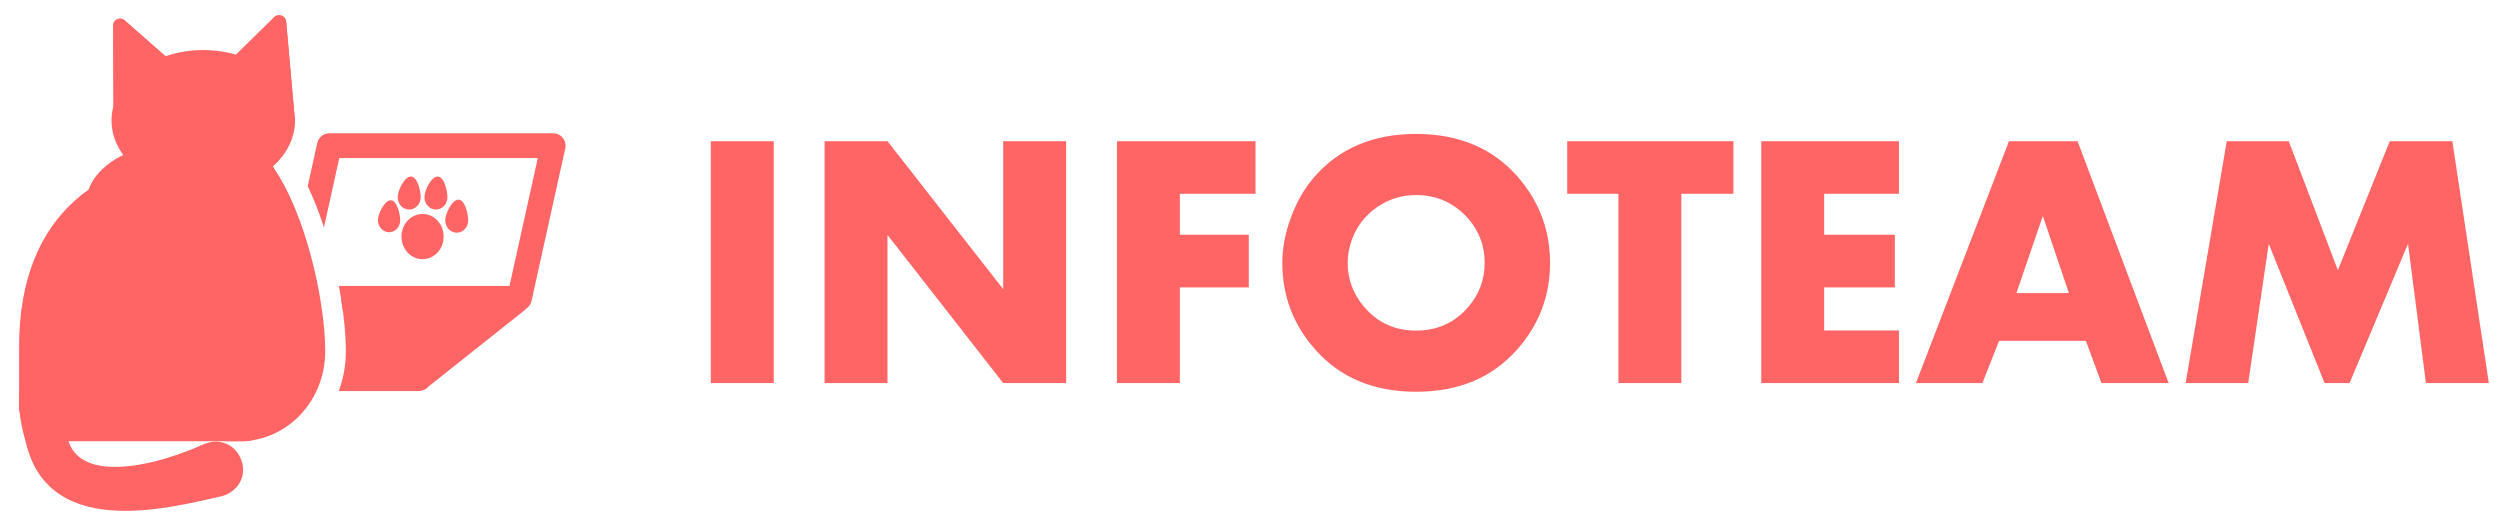 <svg width="124" height="26" viewBox="0 0 124 26" fill="none" xmlns="http://www.w3.org/2000/svg">
<g clip-path="url(#clip0_193_514)">
<path d="M38.377 19H35.257V7.003H38.377V19ZM52.879 19H49.759L44.02 11.652V19H40.899V7.003H44.02L49.759 14.342V7.003H52.879V19ZM62.274 9.613H58.522V11.644H61.94V14.254H58.522V19H55.401V7.003H62.274V9.613ZM76.882 13.041C76.882 14.67 76.34 16.1 75.256 17.33C74.019 18.73 72.347 19.431 70.237 19.431C68.134 19.431 66.464 18.73 65.228 17.33C64.144 16.1 63.602 14.67 63.602 13.041C63.602 12.297 63.748 11.535 64.041 10.756C64.334 9.971 64.727 9.3 65.219 8.743C66.455 7.343 68.128 6.643 70.237 6.643C72.347 6.643 74.019 7.343 75.256 8.743C76.34 9.974 76.882 11.406 76.882 13.041ZM73.639 13.041C73.639 12.197 73.369 11.468 72.83 10.852C72.139 10.067 71.274 9.675 70.237 9.675C69.522 9.675 68.875 9.877 68.295 10.281C67.715 10.68 67.302 11.213 67.056 11.881C66.915 12.262 66.845 12.648 66.845 13.041C66.845 13.85 67.114 14.573 67.653 15.212C68.321 16.003 69.183 16.398 70.237 16.398C71.292 16.398 72.156 16.006 72.83 15.221C73.369 14.594 73.639 13.867 73.639 13.041ZM85.978 9.613H83.394V19H80.274V9.613H77.734V7.003H85.978V9.613ZM94.188 19H87.358V7.003H94.188V9.613H90.478V11.644H93.985V14.254H90.478V16.39H94.188V19ZM107.564 19H104.233L103.46 16.908H99.153L98.327 19H95.031L99.645 7.003H103.047L107.564 19ZM102.616 14.535L101.324 10.712L100.015 14.535H102.616ZM123.446 19H120.326L119.438 12.092L116.538 19H115.299L112.53 12.092L111.511 19H108.408L110.447 7.003H113.523L115.958 13.401L118.533 7.003H121.636L123.446 19Z" fill="#FF6565"/>
<path d="M13.6 0.855L10.488 3.917C10.306 4.096 10.372 4.405 10.612 4.494L14.111 5.781C14.352 5.87 14.602 5.677 14.58 5.422L14.193 1.074C14.167 0.779 13.81 0.647 13.6 0.855Z" fill="#FF6565"/>
<path d="M5.612 1.214L5.631 5.391C5.588 5.643 5.822 5.855 6.069 5.786L9.66 4.785C9.907 4.716 9.998 4.414 9.831 4.22L6.221 1.045C6.028 0.822 5.662 0.924 5.612 1.214Z" fill="#FF6565"/>
<path d="M10.083 9.472C12.597 9.472 14.634 7.907 14.634 5.977C14.634 4.048 12.597 2.483 10.083 2.483C7.569 2.483 5.532 4.048 5.532 5.977C5.532 7.907 7.569 9.472 10.083 9.472Z" fill="#FF6565"/>
<path d="M5.612 1.214L5.631 5.391C5.588 5.643 5.822 5.855 6.069 5.786L9.66 4.785C9.907 4.716 9.998 4.414 9.831 4.22L6.221 1.045C6.028 0.822 5.662 0.924 5.612 1.214Z" fill="#FF6565"/>
<path d="M13.6 0.855L10.488 3.917C10.306 4.096 10.372 4.405 10.612 4.494L14.111 5.781C14.352 5.87 14.602 5.677 14.58 5.422L14.193 1.074C14.167 0.779 13.81 0.647 13.6 0.855Z" fill="#FF6565"/>
<path d="M12.121 21.884H2.931C2.043 21.884 0.947 21.125 0.947 20.189V17.177C0.947 10.457 5.246 7.778 10.083 7.778H12.759C13.255 7.778 13.659 8.203 13.659 8.726V20.265C13.658 21.159 12.97 21.884 12.121 21.884Z" fill="#FF6565"/>
<path d="M11.9 21.884H11.184V12.964L13.526 8.263C15.17 10.565 16.132 14.961 16.132 17.424C16.131 19.888 14.237 21.884 11.9 21.884Z" fill="#FF6565"/>
<path d="M6.884 9.951C7.855 9.29 8.346 8.318 7.98 7.78C7.614 7.242 6.53 7.341 5.559 8.002C4.587 8.663 4.097 9.635 4.463 10.173C4.829 10.711 5.913 10.611 6.884 9.951Z" fill="#FF6565"/>
<path d="M20.96 12.856C21.537 12.856 22.005 12.354 22.005 11.735C22.005 11.115 21.537 10.613 20.96 10.613C20.382 10.613 19.914 11.115 19.914 11.735C19.914 12.354 20.382 12.856 20.96 12.856Z" fill="#FF6565"/>
<path d="M19.85 10.926C19.85 11.253 19.603 11.518 19.298 11.518C18.993 11.518 18.746 11.253 18.746 10.926C18.746 10.6 19.076 9.933 19.38 9.933C19.686 9.933 19.85 10.6 19.85 10.926Z" fill="#FF6565"/>
<path d="M20.866 9.782C20.866 10.12 20.61 10.393 20.295 10.393C19.98 10.393 19.725 10.12 19.725 9.782C19.725 9.444 20.066 8.755 20.381 8.755C20.696 8.755 20.866 9.444 20.866 9.782Z" fill="#FF6565"/>
<path d="M22.192 9.782C22.192 10.12 21.937 10.393 21.622 10.393C21.307 10.393 21.052 10.12 21.052 9.782C21.052 9.444 21.393 8.755 21.708 8.755C22.023 8.755 22.192 9.444 22.192 9.782Z" fill="#FF6565"/>
<path d="M23.223 10.93C23.223 11.267 22.968 11.541 22.653 11.541C22.338 11.541 22.083 11.267 22.083 10.93C22.083 10.592 22.424 9.902 22.739 9.902C23.054 9.902 23.223 10.592 23.223 10.93Z" fill="#FF6565"/>
<path d="M27.918 6.841C27.802 6.696 27.626 6.611 27.439 6.611H16.336C16.048 6.611 15.799 6.811 15.736 7.093L15.263 9.233C15.587 9.912 15.853 10.617 16.068 11.277L16.828 7.84H26.675L25.271 14.182H16.807C16.886 14.598 16.952 15.01 17.005 15.409H25.764C26.052 15.409 26.301 15.21 26.363 14.928L28.038 7.358C28.079 7.177 28.035 6.986 27.918 6.841Z" fill="#FF6565"/>
<path d="M25.533 14.796H16.916C17.07 15.752 17.155 16.663 17.155 17.424C17.155 18.119 17.029 18.784 16.803 19.396H20.732C20.95 19.396 21.149 19.311 21.246 19.177L26.047 15.366C26.236 15.104 25.958 14.796 25.533 14.796Z" fill="#FF6565"/>
<path d="M3.863 18.988C3.806 19.399 3.666 19.83 3.555 20.24C3.441 20.648 3.29 21.084 3.32 21.504C3.463 22.764 4.552 23.165 5.699 23.157C6.346 23.16 7.005 23.047 7.635 22.897C8.485 22.684 9.322 22.386 10.125 22.025C11.81 21.348 12.877 23.716 11.245 24.526C11.162 24.563 11.079 24.592 10.994 24.611C9.882 24.872 8.779 25.12 7.634 25.251C5.76 25.468 3.485 25.385 2.168 23.81C1.694 23.263 1.438 22.575 1.267 21.899C0.923 20.68 0.762 19.413 1.232 18.223C1.25 18.171 1.271 18.135 1.289 18.086C1.538 17.375 2.317 17.001 3.028 17.25C3.738 17.499 4.113 18.278 3.863 18.988Z" fill="#FF6565"/>
</g>
<defs>
<clipPath id="clip0_193_514">
<rect width="124" height="26" fill="white"/>
</clipPath>
</defs>
</svg>
